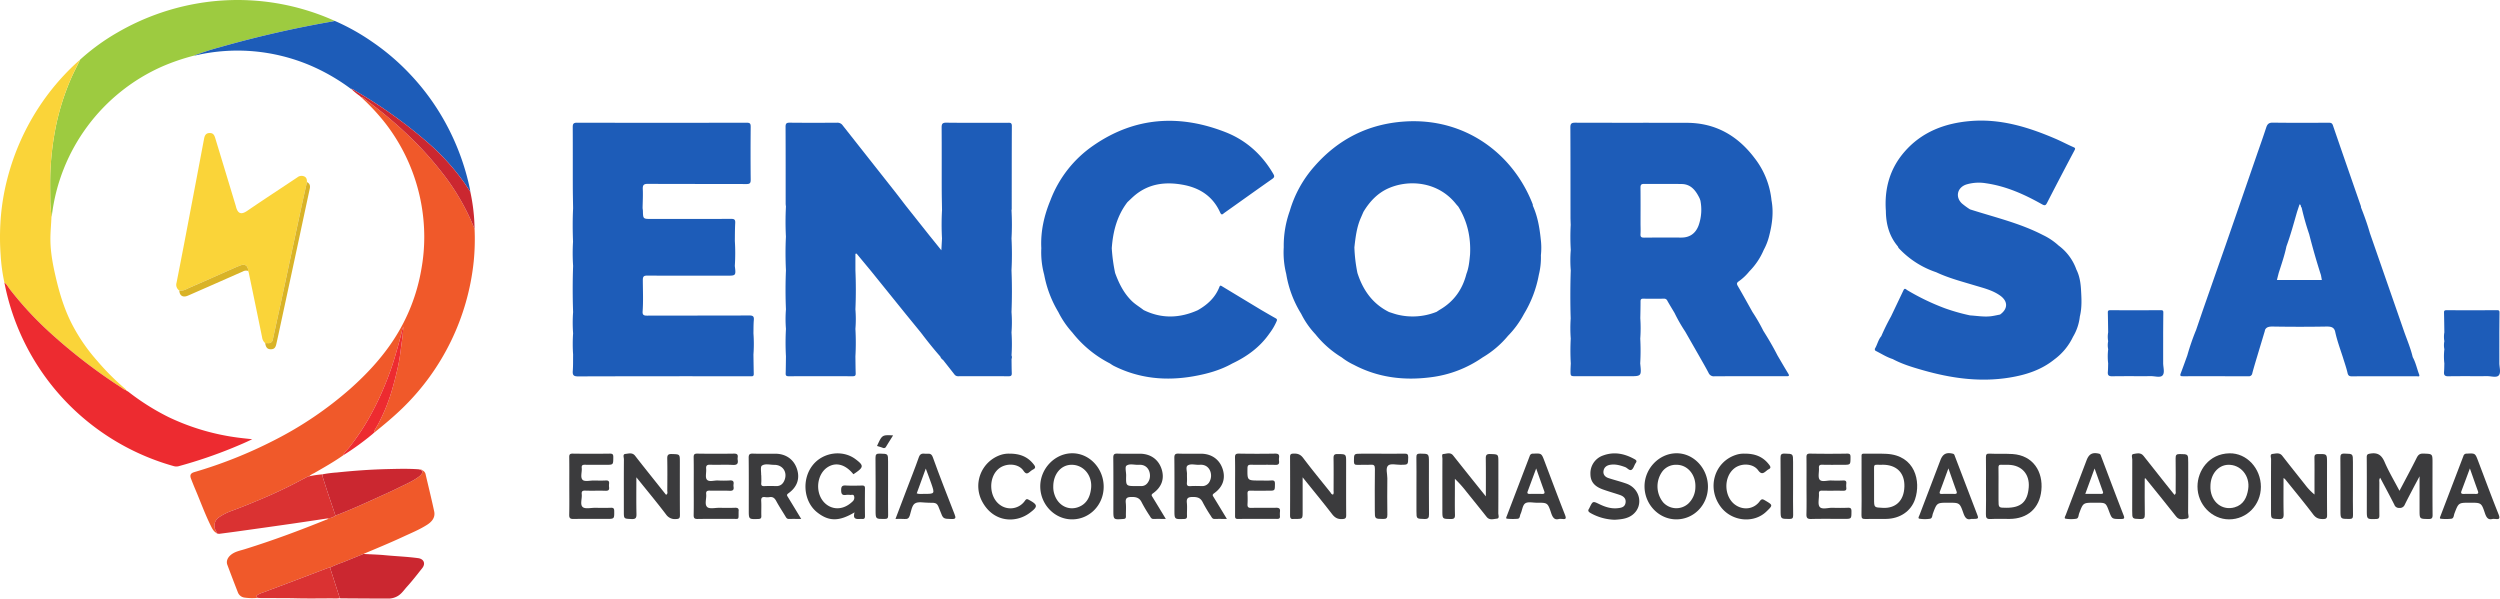 <svg xmlns="http://www.w3.org/2000/svg" viewBox="0 0 1627.29 389.613"><defs><style>.cls-1{fill:#1d5cb8;}.cls-2{fill:#3b3b3d;}.cls-3{fill:#f0592a;}.cls-4{fill:#9dcb40;}.cls-5{fill:#fad439;}.cls-6{fill:#ed2b30;}.cls-7{fill:#da3232;}.cls-8{fill:#cb2730;}.cls-9{fill:#d9b327;}</style></defs><title>Recurso 2</title><g id="Capa_2" data-name="Capa 2"><g id="Capa_1-2" data-name="Capa 1"><path class="cls-1" d="M490.427,216.966c.068-2.871-.008-5.755.249-8.608.216-2.397-.539-3.025-2.968-3.013-22.193.102-44.387.034-66.581.107-1.869.006-2.898-.356-2.854-2.355.505-6.894.182-13.798.149-20.695-.011-2.357.529-3.038,2.975-3.021,17.185.116,34.372.061,51.558.061,6.116,0,6.116,0,5.346-6.328a126.954,126.954,0,0,0,.024-16.271c.04-3.907.034-7.816.242-11.713.119-2.222-.614-2.675-2.73-2.664-17.286.089-34.572.05-51.859.05-5.384,0-5.379-0-5.497-5.253a16.259,16.259,0,0,0-.211-1.697c.067-4.123.323-8.254.135-12.365-.124-2.712.544-3.546,3.418-3.528,21.337.135,42.675.035,64.012.128,2.31.01,2.831-.657,2.81-2.872q-.166-17.145-.005-34.292c.016-2.023-.317-2.77-2.606-2.765q-55.218.124-110.436-.001c-2.444-.006-2.8.894-2.789,2.984.071,12.775.017,25.551.044,38.327.01,4.795.125,9.59.193,14.385-.357,7.224-.318,14.447-.048,21.671a128.07,128.07,0,0,0,.049,15.875q-.53,14.99-.004,29.981A94.382,94.382,0,0,0,373.044,216.967a101.093,101.093,0,0,0,0,13.829c-.054,3.549.054,7.111-.213,10.644-.204,2.698.502,3.57,3.398,3.562q55.545-.16,111.091-.07c.577,0,1.156-.029,1.731.003,1.068.059,1.604-.359,1.581-1.49-.085-4.219-.139-8.439-.204-12.658A95.187,95.187,0,0,0,490.427,216.966Z"/><path class="cls-2" d="M1561.861,319.483c3.88-7.389,7.641-14.328,11.159-21.389,1.017-2.042,2.038-2.939,4.458-2.848,5.878.222,5.884.07,5.884,5.963,0,11.327-.058,22.655.051,33.981.021,2.14-.607,2.668-2.681,2.64-5.804-.077-5.805.018-5.805-5.78V310.038c-1.719,3.229-3.043,5.675-4.33,8.142-1.801,3.454-3.628,6.897-5.335,10.399a3.403,3.403,0,0,1-3.571,2.039,3.114,3.114,0,0,1-3.164-2.089c-2.958-5.828-6.069-11.578-9.225-17.549-.863,1.202-.536,2.214-.54,3.149-.033,7.117-.052,14.234.008,21.351.013,1.575-.282,2.298-2.114,2.35-6.066.172-6.064.255-6.064-5.823,0-11.427.052-22.855-.049-34.282-.018-2.009.662-2.217,2.487-2.504,4.827-.76,7.267,1.159,9.17,5.568C1554.924,307.092,1558.479,313.036,1561.861,319.483Z"/><path class="cls-2" d="M847.906,310.682c0,7.959-0,15.131-0,22.302,0,4.81 0,4.81-4.942,4.795a5.987,5.987,0,0,0-.902.006c-1.907.288-2.35-.607-2.341-2.394q.097-18.961-0-37.923c-.009-1.709.508-2.146,2.199-2.212,2.663-.103,4.538.463,6.31,2.817,5.705,7.582,11.75,14.909,17.684,22.318.462.576.696,1.467,1.81,1.533.597-.878.325-1.895.328-2.833.025-6.922.079-13.846-.027-20.767-.031-2.003.396-2.808,2.616-2.779,5.575.073,5.576-.042,5.576,5.422,0,11.437-.044,22.875.044,34.311.015,1.927-.463,2.467-2.457,2.588-3.008.183-4.901-.844-6.746-3.241C860.988,326.742,854.647,319.066,847.906,310.682Z"/><path class="cls-2" d="M1396.035,311.496c0,7.789-.097,15.58.059,23.365.048,2.368-.592,3.049-2.967,2.977-5.239-.159-5.243-.029-5.243-5.228,0-11.136-.033-22.273.046-33.408.009-1.26-.915-3.418.716-3.678,2.142-.341,4.726-1.205,6.61,1.212,4.851,6.225,9.782,12.388,14.689,18.569,1.796,2.263,3.613,4.509,5.45,6.8,1.265-.783.769-1.892.775-2.784.044-7.023.102-14.047-.022-21.068-.037-2.111.58-2.728,2.695-2.701,5.502.07,5.504-.031,5.504,5.489,0,10.936.046,21.872-.061,32.806-.013,1.272,1.122,3.562-.939,3.761-2.243.216-4.827,1.22-6.874-1.408-6.27-8.05-12.762-15.928-19.165-23.875-.245-.304-.456-.637-.683-.956Q1396.329,311.432,1396.035,311.496Z"/><path class="cls-2" d="M414.221,310.675c0,8.49-.115,16.173.065,23.85.061,2.58-.494,3.463-3.241,3.327-4.966-.245-4.975-.061-4.975-4.906,0-11.337-.032-22.674.047-34.01.008-1.197-.932-3.3.964-3.474,2.077-.19,4.519-1.119,6.345,1.242,4.828,6.242,9.782,12.388,14.69,18.569,1.8,2.266,3.612,4.523,5.441,6.813,1.32-.722.791-1.85.797-2.731.048-6.922.118-13.847-.025-20.766-.048-2.312.507-3.127,2.966-3.049,5.232.167,5.237.024,5.237,5.164,0,11.538-.051,23.076.048,34.612.017,1.997-.558,2.476-2.503,2.535a6.972,6.972,0,0,1-6.554-3.01C427.477,326.883,421.074,319.196,414.221,310.675Z"/><path class="cls-2" d="M1486.386,311.167c0,7.991-.111,15.672.063,23.347.058,2.555-.454,3.48-3.227,3.341-4.977-.251-4.987-.062-4.987-5.197,0-11.237-.032-22.473.046-33.709.008-1.201-.925-3.298.954-3.485,2.077-.206,4.531-1.098,6.343,1.237,4.898,6.314,9.89,12.555,14.862,18.812a36.165,36.165,0,0,0,6.105,6.376v-7.336c0-5.518.061-11.037-.035-16.553-.031-1.78.422-2.428,2.333-2.446,5.854-.053,5.853-.141,5.853,5.741,0,11.337-.05,22.674.047,34.01.017,1.975-.522,2.498-2.49,2.547-2.789.069-4.718-.563-6.559-3-5.906-7.817-12.177-15.359-18.317-23A5.802,5.802,0,0,0,1486.386,311.167Z"/><path class="cls-2" d="M967.167,323.106c0-8.689.075-16.605-.048-24.518-.035-2.225.373-3.138,2.882-3.052,5.311.183,5.316.03,5.316,5.451,0,11.023.034,22.045-.047,33.067-.009,1.223.943,3.384-.928,3.551-2.183.196-4.772,1.262-6.69-1.176-4.314-5.482-8.72-10.892-13.092-16.328a75.228,75.228,0,0,0-7.552-8.433v6.377c0,5.712-.098,11.426.05,17.134.057,2.179-.7,2.671-2.742,2.647-5.458-.064-5.459.027-5.459-5.516,0-11.223-.021-22.446.033-33.669.005-1.086-.643-3.057.605-3.125,2.08-.114,4.545-1.356,6.373.948q7.907,9.971,15.87,19.898C963.395,318.436,965.067,320.498,967.167,323.106Z"/><path class="cls-2" d="M1292.714,316.279c0-6.21.064-12.421-.04-18.63-.03-1.81.417-2.47,2.326-2.368,4.995.268,9.996-.068,15.006.258,13.422.875,19.985,11.523,18.745,23.675-1.188,11.653-9.005,18.497-20.69,18.561-4.109.022-8.228-.167-12.324.065-2.636.149-3.141-.836-3.078-3.233C1292.822,328.502,1292.714,322.39,1292.714,316.279Zm8.151.119v9.009c0,5.11,0,5.11,5.19,5.11,9.476-0,13.72-3.886,14.48-13.258.696-8.582-4.493-14.439-13.053-14.706-1.601-.05-3.211.082-4.805-.033-1.471-.107-1.87.448-1.84,1.867C1300.921,308.39,1300.866,312.395,1300.865,316.399Z"/><path class="cls-2" d="M1211.717,316.405q0-9.472.003-18.945c.001-1.055-.326-2.209,1.512-2.169,4.911.108,9.837-.139,14.738.123,18.701,1.003,22.48,17.939,18.568,29.552-2.636,7.825-9.85,12.654-18.795,12.8-4.512.074-9.029-.069-13.539.052-1.905.051-2.588-.411-2.54-2.47C1211.811,329.036,1211.717,322.719,1211.717,316.405Zm8.151-.175V324.65c0,5.869.012,5.638,5.739,5.924,7.922.396,13.742-4.212,14.001-13.896.221-8.247-4.325-13.391-12.284-14.099-1.891-.168-3.815.061-5.713-.06-1.588-.101-1.778.688-1.761,1.982C1219.904,308.41,1219.87,312.32,1219.869,316.229Z"/><path class="cls-2" d="M758.845,337.776c-3.023,0-5.494-.053-7.962.021-1.406.042-1.85-.928-2.421-1.877a96.594,96.594,0,0,1-5.217-8.734c-1.407-3.022-3.402-3.723-6.566-3.696-3.033.026-4.228.658-3.885,3.873.307,2.873.011,5.806.087,8.71.034,1.313-.455,1.649-1.725,1.741-6.452.468-6.449.508-6.449-5.792,0-11.322.068-22.646-.057-33.967-.025-2.286.603-2.874,2.842-2.79,4.805.181,9.623.043,14.435.059,6.906.023,12.086,3.664,14.146,9.916,2.049,6.218.183,11.799-5.57,15.866-1.388.981-.849,1.558-.264,2.511C753.039,328.176,755.801,332.759,758.845,337.776ZM733.03,309.428c-.171,6.961-.171,6.961,6.69,6.961.899,0,1.799-.041,2.695.008,2.795.151,4.459-1.342,5.525-3.728,1.707-3.823-.073-10.578-6.645-10.121-2.752.191-5.963-.993-8.084.588C732.167,303.913,733.03,307.249,733.03,309.428Z"/><path class="cls-2" d="M798.599,337.776c-3.032,0-5.504-.051-7.974.02-1.407.041-1.845-.94-2.415-1.886a94.078,94.078,0,0,1-5.216-8.734c-1.406-3.04-3.423-3.696-6.573-3.685-3.058.011-4.217.694-3.871,3.884.3,2.773-.023,5.608.095,8.409.068,1.604-.509,1.989-2.049,2.036-6.137.189-6.135.246-6.135-5.81,0-11.322.071-22.646-.058-33.967-.026-2.309.64-2.857,2.855-2.776,4.806.175,9.623.041,14.435.057,6.899.023,12.083,3.674,14.139,9.927,2.041,6.21.174,11.784-5.586,15.861-1.402.993-.824,1.573-.246,2.514C792.797,328.185,795.56,332.766,798.599,337.776ZM772.613,308.931c0,1.971.12,3.579-.032,5.161-.174,1.813.367,2.479,2.279,2.341,2.483-.179,4.991-.097,7.485-.029a5.304,5.304,0,0,0,5.181-3.348c2.072-4.175.024-11.068-6.654-10.521-2.66.218-5.802-.94-7.846.491C771.608,304.02,772.826,307.143,772.613,308.931Z"/><path class="cls-2" d="M521.522,337.776c-3.035,0-5.508-.051-7.978.02-1.408.04-1.843-.946-2.412-1.891-1.957-3.251-4.064-6.42-5.855-9.759-1.028-1.915-2.212-2.916-4.435-2.554a8.942,8.942,0,0,1-2.7.002c-2.083-.307-2.789.423-2.655,2.58.198,3.194-.03,6.412.085,9.615.058,1.61-.521,1.983-2.055,2.03-6.132.186-6.13.243-6.13-5.815,0-11.322.071-22.646-.059-33.967-.027-2.319.656-2.85,2.861-2.77,4.806.173,9.623.04,14.435.057,6.896.024,12.083,3.678,14.136,9.932,2.038,6.207.17,11.776-5.593,15.859-1.409.998-.813,1.579-.239,2.516C515.722,328.19,518.485,332.769,521.522,337.776Zm-26.082-28.401.097.004c0,1.696.111,3.402-.031,5.087-.14,1.657.544,2.019,2.051,1.953,2.491-.11,4.993-.096,7.487-.012,2.932.099,4.661-1.414,5.648-3.977,1.972-5.119-1.208-9.88-6.668-9.855-2.758.013-5.957-.99-8.107.527C494.825,303.873,495.541,307.202,495.44,309.375Z"/><path class="cls-2" d="M556.258,333.489c-10.178,6.099-16.887,5.959-24.416-.048-8.757-6.988-10.122-21.342-2.905-30.564,6.649-8.497,19.48-10.33,27.935-3.991,5.653,4.238,5.507,5.28-1.373,9.808-5.271-6.537-11.599-8.156-17.11-4.378-5.214,3.574-7.287,11.559-4.789,18.106,3.175,8.323,13.173,12.003,21.484,3.874a3.251,3.251,0,0,0,.855-3.319c-.367-1.409-1.654-.721-2.55-.825a10.174,10.174,0,0,0-2.703-.001c-2.568.399-3.161-.7-3.16-3.152.001-2.404.701-3.11,3.061-2.978,3.501.195,7.022.102,10.532.026,1.405-.03,1.928.375,1.909,1.861q-.112,9.024.001,18.049c.019,1.503-.54,1.992-1.923,1.825a4.265,4.265,0,0,0-.602-.002C557.868,337.84,554.797,338.44,556.258,333.489Z"/><path class="cls-2" d="M1471.647,316.88c-.011,11.796-9.164,21.18-20.663,21.183-11.266.004-20.615-9.656-20.604-21.396.01-10.215,7.359-21.297,20.777-21.594C1462.413,294.824,1471.658,304.891,1471.647,316.88Zm-32.841-.296c0,.501-.029,1.003.004,1.501.591,8.833,7.761,14.46,15.77,12.13,5.732-1.668,7.936-6.327,8.787-11.748,1.365-8.695-4.9-16.231-13.13-15.921C1443.707,302.792,1438.79,308.828,1438.805,316.584Z"/><path class="cls-2" d="M1111.73,316.821c-.002,11.819-9.132,21.24-20.588,21.242-11.271.003-20.605-9.62-20.691-21.33-.086-11.659,9.419-21.597,20.745-21.691C1102.391,294.949,1111.732,304.856,1111.73,316.821Zm-20.336-14.275a11.1,11.1,0,0,0-9.205,4.148,16.488,16.488,0,0,0,.353,20.256,11.57,11.57,0,0,0,16.372.873,14.924,14.924,0,0,0,4.644-10.696C1103.936,309.058,1098.483,302.576,1091.395,302.546Z"/><path class="cls-2" d="M718.403,316.843c-.002,11.806-9.148,21.223-20.61,21.22-11.263-.003-20.598-9.646-20.669-21.352-.071-11.651,9.476-21.612,20.767-21.669C709.111,294.986,718.405,304.863,718.403,316.843Zm-32.81-.237a14.973,14.973,0,0,0,.902,5.629c2.337,6.692,8.784,10.2,15.214,7.915,5.647-2.007,7.905-6.741,8.498-12.341.898-8.485-5.08-15.452-12.957-15.262C690.585,302.707,685.623,308.583,685.592,316.605Z"/><path class="cls-2" d="M1051.071,338.318a33.972,33.972,0,0,1-15.756-4.364c-1.462-.87-1.929-1.56-.907-2.965a3.601,3.601,0,0,0,.253-.542c2.167-4.402,2.134-4.334,6.476-2.239,3.638,1.754,7.455,3.001,11.578,2.607,2.304-.221,4.802-.513,5.35-3.379.56-2.927-1.284-4.451-3.777-5.292-3.692-1.245-7.457-2.285-11.115-3.62-5.527-2.016-7.925-5.174-7.942-10.051a12.235,12.235,0,0,1,8.25-11.994c7.309-2.688,14.121-1.183,20.676,2.515,1.131.638,1.344,1.309.594,2.331a5.602,5.602,0,0,0-.313.507c-.801,1.379-1.287,3.338-2.485,3.988-1.378.748-2.655-1.247-4.12-1.778-3.125-1.132-6.231-2.054-9.631-1.515-2.48.393-4.138,1.694-4.471,4.133-.312,2.293,1.13,3.823,3.186,4.51,3.884,1.297,7.886,2.253,11.739,3.629,8.98,3.206,11.299,14.284,4.25,20.085C1059.566,337.631,1055.448,338.043,1051.071,338.318Z"/><path class="cls-2" d="M803.933,316.303c-0-6.119.088-12.24-.05-18.356-.046-2.044.401-2.724,2.587-2.684q11.739.216,23.485.005c2.138-.036,2.909.6,2.597,2.677a7.641,7.641,0,0,0-.002,2.102c.247,1.888-.358,2.611-2.421,2.55-5.215-.154-10.438.01-15.656-.086-1.709-.031-2.447.226-2.475,2.234-.113,8.033-.196,8.032,7.781,8.032,2.61,0,5.229.142,7.826-.046,1.967-.142,2.299.613,2.274,2.378-.06,4.291.03,4.292-4.223,4.292-3.914 0-7.83.058-11.743-.029-1.46-.033-1.939.454-1.881,1.888.093,2.303.127,4.619-.008,6.918-.107,1.821.47,2.448,2.355,2.408,5.417-.115,10.841.04,16.258-.082,1.978-.044,2.757.567,2.521,2.544a16.945,16.945,0,0,0-.014,3.006c.081,1.338-.567,1.712-1.806,1.708-8.531-.029-17.063-.066-25.594.026-1.846.02-1.829-.925-1.823-2.227C803.948,329.143,803.933,322.723,803.933,316.303Z"/><path class="cls-2" d="M451.564,316.449c0-6.219.07-12.44-.042-18.657-.034-1.895.387-2.557,2.433-2.524q11.891.191,23.786.003c2.022-.03,2.72.604,2.436,2.527a4.94,4.94,0,0,0,.001,1.501c.421,2.546-.417,3.469-3.178,3.321-4.904-.263-9.836.044-14.749-.127-2.192-.076-2.773.67-2.597,2.712.206,2.382-.737,5.538.469,6.983,1.414,1.694,4.683.459,7.142.565a66.296,66.296,0,0,0,7.824-.022c2.087-.158,2.656.667,2.387,2.535a5.059,5.059,0,0,0,.001,1.501c.327,2.03-.34,2.786-2.542,2.69-4.308-.188-8.633.041-12.944-.1-1.881-.062-2.525.514-2.324,2.36.31,2.853-1.24,6.582.679,8.334,1.506,1.376,5.146.455,7.839.486,3.412.04,6.829.105,10.236-.028,1.864-.073,2.623.553,2.348,2.392a2.265,2.265,0,0,0-.002.301c-.068,5.423.545,4.498-4.364,4.535-7.427.056-14.856-.072-22.281.068-2.176.041-2.649-.659-2.607-2.699C451.646,328.889,451.564,322.668,451.564,316.449Z"/><path class="cls-2" d="M1175.888,316.236c0-6.118.048-12.236-.03-18.353-.022-1.764.178-2.663,2.369-2.622q12.038.221,24.082.004c2.029-.033,2.229.748,2.219,2.432-.03,4.848.039,4.848-4.864,4.848-4.516,0-9.033.08-13.546-.04-1.742-.046-2.249.522-2.135,2.195.175,2.58-.804,5.965.493,7.543,1.37,1.667,4.882.424,7.454.514,2.606.091,5.221.103,7.825-.01,1.563-.068,2.209.423,2.032,2.015a11.958,11.958,0,0,0,.001,2.704c.197,1.664-.591,1.99-2.081,1.964-4.514-.079-9.033.043-13.546-.065-1.678-.04-2.289.414-2.182,2.15.179,2.892-.944,6.697.503,8.451,1.526,1.85,5.47.47,8.355.557,3.308.1,6.626.121,9.932-.015,1.815-.075,2.391.422,2.378,2.316-.035,4.927.069,4.928-4.842,4.928-7.125,0-14.253-.122-21.373.064-2.604.068-3.165-.803-3.098-3.227C1176,328.475,1175.888,322.354,1175.888,316.236Z"/><path class="cls-2" d="M370.56,316.33c0-6.218.057-12.437-.037-18.653-.026-1.753.327-2.435,2.281-2.406q12.039.176,24.082.002c1.873-.026,2.347.481,2.326,2.331-.055,4.941.044,4.942-4.783,4.942-4.516,0-9.033.062-13.546-.033-1.607-.034-2.419.278-2.223,2.095.287,2.654-1.105,6.111.603,7.757,1.32,1.272,4.751.38,7.243.407,2.609.029,5.224.112,7.825-.03,1.772-.097,2.33.576,2.124,2.228a8.249,8.249,0,0,0,.001,2.102c.242,1.799-.373,2.441-2.287,2.377-4.41-.147-8.833.063-13.243-.097-1.939-.07-2.451.573-2.265,2.37.296,2.854-1.239,6.679.617,8.318,1.607,1.419,5.34.466,8.135.498,3.411.038,6.827.103,10.234-.029,1.761-.068,2.147.569,2.159,2.221.035,5.023.107,5.022-5.037,5.022-7.125,0-14.251-.083-21.374.049-2.202.041-2.951-.508-2.891-2.818C370.666,328.769,370.56,322.548,370.56,316.33Z"/><path class="cls-2" d="M1283.05,337.78c-2.816.881-4.053-.927-5.041-3.758-2.385-6.834-2.498-6.794-9.841-6.794-7.427,0-7.398.011-10.012,7.029-.457,1.228-.3,3.174-1.924,3.404a21.4,21.4,0,0,1-6.885-.047c-1.124-.214-.194-1.606.132-2.464q6.776-17.767,13.531-35.542c1.572-4.138,3.836-5.315,8.083-4.308,1.036.246,1.116.986,1.389,1.701q7.171,18.743,14.337,37.488C1288.071,337.77,1288.046,337.78,1283.05,337.78Zm-14.8-32.92c-1.992,5.443-3.656,10.135-5.438,14.781-.574,1.495-.255,1.922,1.313,1.871,2.701-.087,5.408-.048,8.112-.017,1.358.016,1.786-.374,1.265-1.789C1271.791,315.054,1270.187,310.362,1268.25,304.859Z"/><path class="cls-2" d="M1363.342,327.227c-7.431,0-7.402.011-10.014,7.026-.457,1.229-.302,3.175-1.922,3.406a21.361,21.361,0,0,1-6.885-.044c-1.127-.213-.2-1.605.127-2.462q6.775-17.767,13.532-35.542c1.575-4.146,3.821-5.316,8.081-4.312,1.036.244,1.12.981,1.392,1.698,4.851,12.788,9.636,25.601,14.61,38.34.886,2.27.288,2.471-1.744,2.477-5.788.017-5.788.083-7.679-4.94-2.127-5.648-2.127-5.648-8.292-5.648Zm-5.999-5.745c3.679,0,6.968-.007,10.258.004.978.003,1.613-.294,1.22-1.403-1.716-4.843-3.459-9.676-5.422-15.153C1361.25,310.803,1359.359,315.971,1357.343,321.482Z"/><path class="cls-2" d="M1622.411,337.78c-2.802.832-3.984-.886-4.956-3.795-2.275-6.812-2.437-6.758-9.814-6.758-7.387,0-7.339.018-10.009,7.008-.462,1.21-.381,3.17-1.956,3.401a30.126,30.126,0,0,1-6.894.017c-1.017-.088-.49-1.085-.26-1.686q7.475-19.568,14.951-39.136a2.064,2.064,0,0,1,2.154-1.551c5.503-.291,5.487-.336,7.424,4.767,4.388,11.56,8.679,23.158,13.265,34.639,1.156,2.893.527,3.479-2.215,3.1A16.037,16.037,0,0,0,1622.411,337.78ZM1607.687,304.91c-2.017,5.423-3.732,10.07-5.479,14.705-.576,1.529.041,1.927,1.497,1.89,2.594-.066,5.192-.063,7.787-.005,1.494.033,1.95-.411,1.4-1.913C1611.188,314.929,1609.569,310.239,1607.687,304.91Z"/><path class="cls-2" d="M582.888,337.78c2.547-6.712,4.908-12.946,7.279-19.177,2.663-7.001,5.46-13.955,7.934-21.022.819-2.338,2.252-2.472,4.121-2.248,1.851.222,3.834-.886,4.956,2.242,4.48,12.497,9.366,24.85,14.182,37.225.836,2.148.955,3.135-1.937,3.044-5.495-.172-5.5-.016-7.467-5.281-1.993-5.335-1.993-5.354-7.6-5.328-3.003.014-6.656-.914-8.816.463-1.964,1.252-2.466,4.997-3.305,7.737-.577,1.883-1.491,2.561-3.419,2.38C587.029,337.648,585.215,337.78,582.888,337.78Zm13.819-16.621c1.665.59,3.174.307,4.65.314,7.133.035,7.159.007,4.856-6.667-1.07-3.102-2.262-6.162-3.609-9.811C600.468,310.848,598.596,315.979,596.707,321.159Z"/><path class="cls-2" d="M1014.855,337.78c-2.922.921-4.18-.832-5.191-3.877-2.236-6.733-2.41-6.69-9.27-6.668-2.596.008-5.83-.816-7.608.417-1.762,1.222-1.94,4.614-3.048,6.941-.513,1.077-.258,2.934-1.902,3.083a35.823,35.823,0,0,1-6.897-.054c-.945-.098-.368-1.134-.139-1.732q7.475-19.568,14.945-39.138a2.043,2.043,0,0,1,2.21-1.462c5.432-.245,5.42-.281,7.363,4.843,4.418,11.655,8.77,23.336,13.336,34.933.914,2.32.752,3.074-1.798,2.725A18.397,18.397,0,0,0,1014.855,337.78ZM999.926,304.918c-1.995,5.382-3.787,10.199-5.564,15.022-.463,1.257.185,1.568,1.317,1.554,2.695-.032,5.392-.058,8.086.007,1.568.038,1.879-.512,1.355-1.947C1003.421,314.897,1001.798,310.213,999.926,304.918Z"/><path class="cls-2" d="M656.975,295.284c7.138-.045,12.228,2.171,16.03,7.196.98,1.295,1.185,2.227-.449,3.069a10.49,10.49,0,0,0-1.979,1.347c-1.697,1.448-2.688,2.024-4.427-.539-3.332-4.912-11.728-5.145-16.403-.987-6.361,5.658-5.96,17.723.763,22.965a11.482,11.482,0,0,0,16.659-2.411c.879-1.225,1.337-1.229,2.546-.569,5.924,3.233,6.082,4.399.402,8.602-8.936,6.612-23.129,6.172-30.523-7.001A21.347,21.347,0,0,1,651.378,296.111,16.518,16.518,0,0,1,656.975,295.284Z"/><path class="cls-2" d="M1135.586,295.286c7.138-.055,12.289,2.221,16.104,7.386.914,1.238,1.051,2.046-.459,2.782a7.865,7.865,0,0,0-1.457,1.034c-1.926,1.572-3.249,2.549-5.396-.404-3.292-4.529-10.979-4.785-15.479-1.222-7.194,5.695-6.794,18.615.738,23.833,5.2,3.602,11.976,2.758,15.755-2.355,1.295-1.753,1.963-1.515,3.487-.613,5.214,3.086,5.25,3.036.897,7.247-8.195,7.926-22.467,6.495-29.656-2.973-9.192-12.106-4.443-29.019,9.487-33.793A16.262,16.262,0,0,1,1135.586,295.286Z"/><path class="cls-1" d="M1002.994,166.132a44.879,44.879,0,0,0-.105-10.538c-.77-7.46-2.032-14.814-5.151-21.723h0a2.895,2.895,0,0,0-.055-.855c-12.527-32.521-43.671-56.573-83.484-53.914-23.481,1.568-43.044,11.411-58.545,29.091a75.672,75.672,0,0,0-16.122,29.131,67.222,67.222,0,0,0-3.926,23.648l45.986.001c.738-6.525,1.5-13.045,4.183-19.147.573-1.303,1.134-2.61,1.701-3.915,4.034-6.71,9.226-12.279,16.496-15.433,13.4-5.814,32.242-4.195,43.73,10.267.471.593,1.002,1.14,1.506,1.708h0c5.94,9.544,8.249,19.983,7.682,31.13.55.146,1.093.299,1.646.414-.553-.116-1.096-.268-1.646-.414-.414,4.303-.774,8.615-2.375,12.696-2.541,10.007-8.035,17.844-16.998,23.141-.815.481-1.593,1.025-2.388,1.54a41.658,41.658,0,0,1-25.484,1.845c-1.844-.451-3.634-1.117-5.45-1.684-10.768-5.338-17.056-14.301-20.626-25.463a4.053,4.053,0,0,1-.942.405,4.051,4.051,0,0,0,.942-.405,100.327,100.327,0,0,1-1.977-16.687q-22.993-0-45.986-.001a57.271,57.271,0,0,0,1.614,17.317,70.71,70.71,0,0,0,9.749,25.985,54.621,54.621,0,0,0,9.24,13.272,65.269,65.269,0,0,0,17.144,15.095,41.169,41.169,0,0,0,7.803,4.791c15.816,8.371,32.71,10.409,50.224,8.125a74.94,74.94,0,0,0,33.679-12.912,62.636,62.636,0,0,0,16.481-14.006,61.371,61.371,0,0,0,10.448-14.298,74.957,74.957,0,0,0,9.67-25.482,46.365,46.365,0,0,0,1.334-12.724Z"/><path class="cls-1" d="M1574.628,243.677c-1.414-3.723-2.182-7.686-4.145-11.205-1.305-5.537-3.497-10.776-5.413-16.107q-2.421-6.973-4.842-13.946-4.199-12.065-8.398-24.13-4.611-13.267-9.221-26.535c-1.626-5.68-3.611-11.236-5.785-16.726a3.784,3.784,0,0,0-.092-.855c-6.075-17.516-12.193-35.017-18.19-52.559-.618-1.809-1.721-1.716-3.081-1.715-12.009.009-24.02.103-36.027-.071-2.653-.039-3.611.993-4.349,3.264-2.067,6.364-4.334,12.663-6.519,18.989q-6.084,17.614-12.164,35.229-3.899,11.255-7.798,22.511c-1.996,5.691-4.075,11.621-6.073,17.318h-0q-.039.112-.078.224l-.008.024h0q-4.37,12.506-8.739,25.012-2.167,6.348-4.333,12.695h-.03a153.108,153.108,0,0,0-5.597,16.275c-1.434,3.931-2.825,7.878-4.322,11.785-.634,1.656.215,1.745,1.466,1.744q21.296-.021,42.593.017a2.251,2.251,0,0,0,2.584-1.993c.961-3.688,3.183-10.987,3.183-10.987,1.553-5.194,3.511-11.662,5.064-16.856l-.098 0c.842-2.355,2.912-2.567,5.606-2.52q17.165.296,34.338-.002c3.14-.056,5.34.372,5.936,3.812,1.247,5.538,3.188,10.865,4.943,16.249,1.028,3.377,2.229,6.715,3.015,10.148.425,1.858,1.271,2.211,2.952,2.197,7.96-.067,15.921-.03,23.882-.03,6.042,0,12.085.023,18.127-.033C1573.692,244.893,1575.341,245.554,1574.628,243.677Zm-92.541-61.433c.4-1.582.776-3.071,1.151-4.554h0c1.77-5.558,3.872-11.559,5.03-17.295,2.71-7.376,4.762-14.954,6.926-22.497.532-1.609,1.065-3.218,1.609-4.864,1.238.225.546,1.603,1.352,1.991a171.469,171.469,0,0,0,4.928,17.421,4.438,4.438,0,0,1,.461-.232,4.425,4.425,0,0,0-.461.232c2.3,8.955,4.827,17.845,7.673,26.644v0c.185,1.023.37,2.046.57,3.154Z"/><path class="cls-2" d="M899.035,295.32c5.016,0,10.034.076,15.047-.04,1.863-.043,2.594.329,2.549,2.41-.104,4.854.02,4.838-4.873,4.863-2.803.015-6.568-.979-8.155.436-1.845,1.645-.535,5.482-.565,8.361-.081,7.92-.099,15.842.019,23.761.032,2.123-.609,2.715-2.708,2.691-5.462-.063-5.463.037-5.463-5.503,0-9.023-.095-18.049.065-27.069.041-2.346-.672-2.879-2.846-2.73-2.796.191-5.62-.061-8.422.085-1.811.095-2.399-.402-2.391-2.3.021-4.963-.082-4.964,4.801-4.964Q892.564,295.32,899.035,295.32Z"/><path class="cls-1" d="M1354.573,188.666c-.265-4.541-.936-9.062-3.031-13.219a33.182,33.182,0,0,0-11.568-15.613,41.43,41.43,0,0,0-10.176-6.838c-15.052-7.792-31.524-11.583-47.515-16.726a49.981,49.981,0,0,1-5.238-3.833c-4.521-4.264-2.974-10.504,2.961-12.379a28.381,28.381,0,0,1,12.799-.751c13.099,1.9,24.935,7.237,36.33,13.643,1.86,1.046,2.435.829,3.355-.961q8.799-17.126,17.835-34.13c.748-1.409.358-1.622-.871-2.16-3.856-1.69-7.579-3.688-11.446-5.351-17.666-7.592-35.795-13.196-55.362-11.564-16.798,1.401-31.781,7.072-43.083,20.142-9.503,10.99-13.056,24.019-12.014,38.395.066,8.576,2.193,16.455,7.844,23.14a3.903,3.903,0,0,0,.483,1.008,58.953,58.953,0,0,0,24.441,15.738c8.064,3.806,16.668,6.031,25.159,8.591,5.678,1.712,11.537,3.102,16.449,6.602,5.228,3.725,5.107,8.671-.043,12.342-1.673.328-3.338.704-5.021.975-4.868.784-9.694-.121-14.535-.421a126.696,126.696,0,0,1-16.53-4.697,150.315,150.315,0,0,1-24.295-11.702c-.766-.457-1.646-1.748-2.474-.007q-4.066,8.544-8.137,17.085h0a141.444,141.444,0,0,0-6.336,12.857c-1.952,2.274-2.5,5.262-3.957,7.791a1.213,1.213,0,0,0,.578,1.89c3.571,1.8,6.951,3.995,10.807,5.203,6.189,3.318,12.885,5.318,19.576,7.231,18.505,5.289,37.276,7.953,56.507,4.821,10.608-1.728,20.646-4.929,29.17-11.827a39.13,39.13,0,0,0,12.101-14.671,32.57,32.57,0,0,0,4.467-13.288C1355.234,200.263,1354.91,194.446,1354.573,188.666Z"/><path class="cls-1" d="M1164.003,243.183c-2.397-3.898-4.675-7.869-7.001-11.811-2.797-5.488-5.895-10.804-9.198-16.003a114.943,114.943,0,0,0-7.082-12.267c-3.174-5.655-6.291-11.344-9.563-16.942-.812-1.389-.728-2.095.583-3.018a33.744,33.744,0,0,0,6.881-6.453,44.677,44.677,0,0,0,9.413-14.011,38.305,38.305,0,0,0,3.528-9.074c1.97-7.634,3.014-15.353,1.535-23.226a53.427,53.427,0,0,0-11.086-27.569c-10.983-14.526-25.401-22.802-43.943-22.862-24.244-.078-48.487.026-72.73-.085-2.612-.012-3.175.751-3.162,3.219.102,19.421.062,38.843.081,58.265.001,1.055.077,3.398.141,5.003a144.709,144.709,0,0,0,.041,16.322,81.717,81.717,0,0,0-.006,13.319c-.337,9.751-.36,21.399-.051,31.315a94.407,94.407,0,0,0,.04,13.119,145.721,145.721,0,0,0,.028,16.129c-.06,1.527-.165,3.054-.173,4.581-.02,3.751-.002,3.753,3.617,3.754q17.278.002,34.555.001c8.056,0,8.056,0,7.188-8.335a144.228,144.228,0,0,0,.028-16.13,94.594,94.594,0,0,0,.032-13.276c.071-3.399.165-7.938.152-10.915-.006-1.353.39-1.843,1.793-1.82q6.76.112,13.523-.003a2.207,2.207,0,0,1,2.168,1.432c1.508,2.642,3.095,5.24,4.651,7.855a103.628,103.628,0,0,0,6.93,12.111l9.242,16.161c2.006,3.574,4.096,7.104,5.98,10.741a3.679,3.679,0,0,0,3.819,2.223c12.754-.084,25.509-.044,38.263-.044,2.877-0,5.754-.005,8.631.001C1164.098,244.893,1165.03,244.854,1164.003,243.183Zm-58.32-96.545c-1.93,5.238-5.702,8-11.252,8-8.068.001-16.136-.055-24.202.042-1.866.022-2.537-.464-2.402-2.384.156-2.214.035-4.448.02-6.675.013-7.432.058-16.348-.025-23.503-.022-1.896.58-2.43,2.439-2.41,8.144.088,16.291-.08,24.433.077,5.979.115,9.076,4.225,11.476,9.046.252.505.412,1.056.615,1.585A30.577,30.577,0,0,1,1105.682,146.637Z"/><path class="cls-1" d="M830.104,207.028c-3.004-1.663-5.958-3.416-8.932-5.134q-12.899-7.78-25.788-15.577c-.823-.5-1.241-.62-1.653.448-2.683,6.955-7.843,11.627-14.176,15.194-11.754,5.218-23.485,5.623-35.188-.161-2.525-1.999-5.34-3.597-7.673-5.875-5.246-5.122-8.364-11.469-10.835-18.218a108.959,108.959,0,0,1-2.192-16.156c.782-10.88,3.401-21.143,10.221-29.997,1.761-1.617,3.434-3.343,5.296-4.833,9.151-7.322,19.673-8.46,30.763-6.452,11.035,1.998,19.578,7.568,24.275,18.064.993,2.219,1.826.874,2.675.273,10.4-7.361,20.748-14.796,31.183-22.106,1.522-1.066,1.627-1.755.708-3.334-7.306-12.555-17.71-21.893-31.061-27.123-29.928-11.724-58.929-9.998-85.891,8.587a75.759,75.759,0,0,0-28.124,35.814c-4.117,9.963-6.449,20.257-5.904,31.085a55.982,55.982,0,0,0,1.867,17.29,73.221,73.221,0,0,0,9.204,24.284,59.163,59.163,0,0,0,9.1,13.309,73.593,73.593,0,0,0,24.404,20.108c.886.559,1.732,1.196,2.664,1.664,16.571,8.313,34.036,9.911,52.073,6.699,8.692-1.548,17.165-3.889,24.943-8.259,9.667-4.576,18.093-10.687,24.26-19.593a37.968,37.968,0,0,0,4.615-7.866C831.541,207.926,831.067,207.561,830.104,207.028Z"/><path class="cls-2" d="M1167.146,316.705c0,6.212-.089,12.426.05,18.636.046,2.042-.637,2.469-2.537,2.456-5.636-.037-5.636.044-5.636-5.719,0-11.322.058-22.645-.05-33.966-.021-2.17.415-2.926,2.76-2.857,5.41.16,5.414.02,5.414,5.518Z"/><path class="cls-2" d="M1531.561,316.385c0,6.312-.083,12.627.048,18.936.041,2.006-.581,2.492-2.516,2.478-5.654-.043-5.655.044-5.655-5.703,0-11.322.054-22.645-.048-33.966-.019-2.133.359-2.949,2.738-2.877,5.428.164,5.432.019,5.432,5.502Z"/><path class="cls-2" d="M921.992,316.44c0-6.212.066-12.426-.04-18.636-.032-1.867.343-2.569,2.414-2.542,5.749.076,5.75-.034,5.75,5.82,0,11.222-.058,22.445.049,33.666.022,2.278-.475,3.14-2.945,3.066-5.223-.155-5.227-.013-5.227-5.142Q921.992,324.556,921.992,316.44Z"/><path class="cls-2" d="M578.057,316.486c0,6.312-.066,12.626.042,18.937.031,1.811-.422,2.376-2.309,2.381-5.856.014-5.856.104-5.856-5.807 0-11.322.076-22.646-.062-33.966-.028-2.334.671-2.817,2.853-2.764,5.33.13,5.333.019,5.333,5.288Q578.058,308.52,578.057,316.486Z"/><path class="cls-1" d="M1408.038,236.558h0q-.003-4.62-.005-9.24h-0q.002-2.597.004-5.194l-.002-5.765c.032-4.221.049-8.442.107-12.663.015-1.058-.015-1.791-1.462-1.785q-16.566.075-33.132.011c-1.096-.003-1.553.341-1.526,1.479.104,4.31.149,8.622.216,12.933a16.741,16.741,0,0,0-.004,5.764,13.396,13.396,0,0,0,.009,5.237,40.392,40.392,0,0,0-.011,9.231c-.059,1.815-.036,3.636-.198,5.442-.195,2.177.516,2.959,2.856,2.918,8.44-.148,16.885-.018,25.327-.082,2.552-.019,5.992,1.141,7.427-.496C1409.171,242.603,1408.098,239.225,1408.038,236.558Z"/><path class="cls-1" d="M1626.868,236.558h0q-.003-4.62-.005-9.24h-0q.002-2.597.004-5.194l-.002-5.765c.032-4.221.049-8.442.107-12.663.015-1.058-.015-1.791-1.462-1.785q-16.566.075-33.132.011c-1.096-.003-1.553.341-1.526,1.479.104,4.31.149,8.622.216,12.933a16.741,16.741,0,0,0-.004,5.764,13.395,13.395,0,0,0,.009,5.237,40.392,40.392,0,0,0-.011,9.231c-.059,1.815-.036,3.636-.198,5.442-.195,2.177.516,2.959,2.856,2.918,8.44-.148,16.885-.018,25.327-.082,2.552-.019,5.992,1.141,7.427-.496C1628.002,242.603,1626.928,239.225,1626.868,236.558Z"/><path class="cls-1" d="M658.399,175.96a201.083,201.083,0,0,0,.013-20.752,167.134,167.134,0,0,0-.013-18.49,2.194,2.194,0,0,0,.15-.554c.018-18.063-.005-36.126.08-54.189.011-2.338-1.344-2.052-2.797-2.051-13.267.008-26.536.095-39.801-.07-2.717-.034-3.123.905-3.106,3.275.097,13.259.031,26.519.058,39.778.009,4.604.126,9.208.194,13.812a167.051,167.051,0,0,0-.013,18.486c-.131,2.394-.262,4.788-.421,7.702l-7.719-9.569q-7.723-9.729-15.446-19.459c-2.422-3.144-4.813-6.313-7.27-9.428q-16.881-21.405-33.767-42.806a4.101,4.101,0,0,0-3.621-1.774c-10.281.066-20.563.097-30.843-.018-2.162-.024-2.752.564-2.74,2.726.09,16.709.049,33.418.061,50.127a15.536,15.536,0,0,0,.184,1.705,189.247,189.247,0,0,0-.014,19.64c-.37,7.303-.325,14.605.016,21.908q-.535,12.702.001,25.404a78.819,78.819,0,0,0,.004,12.721,160.473,160.473,0,0,0-.001,17.863c-.054,3.734-.069,7.469-.182,11.201-.044,1.448.633,1.757,1.912,1.754q20.877-.039,41.755,0c1.279.002,1.956-.307,1.912-1.754-.113-3.732-.128-7.467-.182-11.201a160.477,160.477,0,0,0-.001-17.864,78.784,78.784,0,0,0,.004-12.717q.542-12.703.001-25.407v-10.745l.75-.161q4.767,5.759,9.534,11.518,11.23,13.91,22.46,27.82v-0q4.896,5.999,9.791,11.997c4.072,5.366,8.26,10.639,12.717,15.694a4.261,4.261,0,0,0,1.778,2.194c2.478,3.15,4.966,6.292,7.427,9.455a2.875,2.875,0,0,0,2.474,1.167c10.959-.021,21.919-.036,32.878.013,1.523.007,2.025-.524,1.967-2.008-.12-3.066-.115-6.137-.161-9.206a3.036,3.036,0,0,0-.008-2.381,113.257,113.257,0,0,0-.012-14.958,85.876,85.876,0,0,0,.002-13.264Q658.944,189.528,658.399,175.96Z"/><path class="cls-2" d="M581.325,283.403c-1.67,2.68-3.145,5-4.568,7.35a1.58,1.58,0,0,1-2.227.708c-1.19-.455-2.43-.782-3.659-1.169C574.177,283.041,574.177,283.041,581.325,283.403Z"/><path class="cls-3" d="M308.908,148.997a147.084,147.084,0,0,1-.59,21.46,155.3,155.3,0,0,1-46.085,94.965c-5.922,5.767-12.283,11.055-18.725,16.236a2.665,2.665,0,0,1,.559-1.978c.78-1.311,1.573-2.619,2.278-3.971a116.492,116.492,0,0,0,8.659-21.334c1.673-5.737,3.16-11.5,4.38-17.342,1.124-5.385,1.586-10.866,2.421-16.293.413-2.688.518-5.424.763-8.138a12.824,12.824,0,0,0-.969,2.989c-1.377,5.811-3.008,11.548-4.708,17.275-1.433,4.829-3.105,9.562-4.936,14.232a192.409,192.409,0,0,1-11.353,24.244,144.014,144.014,0,0,1-13.197,19.728c-1.417,1.761-3.206,3.253-4.145,5.385-6.072,4.266-12.527,7.906-18.953,11.596a9.563,9.563,0,0,0-3.054,1.976,6.113,6.113,0,0,0-1.777.644c-4.518,2.385-9.038,4.772-13.632,7.005q-8.296,4.031-16.816,7.587c-5.844,2.43-11.688,4.854-17.63,7.041a35.771,35.771,0,0,0-8.782,4.354,6.549,6.549,0,0,0-2.054,8.944,1.874,1.874,0,0,1,.313,1.322c-1.85-1.024-2.743-2.842-3.619-4.598-3.829-7.676-6.712-15.759-10.067-23.64-.988-2.322-1.921-4.668-2.836-7.02-.932-2.394-.312-3.646,2.149-4.372A295.073,295.073,0,0,0,178.45,286.595a237.855,237.855,0,0,0,49.492-33.492c10.666-9.491,20.351-19.859,28.196-31.821a120.51,120.51,0,0,0,18.128-46.036A116.868,116.868,0,0,0,276.154,153.531a120.964,120.964,0,0,0-25.397-73.406,141.373,141.373,0,0,0-15.824-16.978,1.799,1.799,0,0,1,1.574.581c2.225,1.72,4.493,3.384,6.724,5.096a277.512,277.512,0,0,1,22.456,19.184,216.004,216.004,0,0,1,21.103,23.145,148.002,148.002,0,0,1,22.118,37.844Z"/><path class="cls-4" d="M52.17,38.805A139.655,139.655,0,0,1,76.662,21.039,156.558,156.558,0,0,1,127.351,2.452a153.813,153.813,0,0,1,90.563,11.154c-.456.116-.907.26-1.368.343A711.613,711.613,0,0,0,143.253,30.697,168.296,168.296,0,0,0,126.196,36.239a136.886,136.886,0,0,0-20.477,6.98,122.137,122.137,0,0,0-71.929,96.813c-.042.345.016.714-.294.975-.263-3.448-.725-6.895-.749-10.344-.05-7.225-.237-14.447.192-21.682a189.974,189.974,0,0,1,2.881-23.883A158.174,158.174,0,0,1,46.062,51.493C47.925,47.175,50.139,43.036,52.17,38.805Z"/><path class="cls-5" d="M52.17,38.805c-2.031,4.231-4.245,8.37-6.109,12.688A158.174,158.174,0,0,0,35.82,85.098a189.974,189.974,0,0,0-2.881,23.883c-.429,7.235-.242,14.456-.192,21.682.024,3.449.485,6.896.749,10.344-.18,5.101-.737,10.181-.681,15.299.089,8.16,1.617,16.096,3.447,23.995,2.512,10.843,5.734,21.448,10.932,31.346a117.29,117.29,0,0,0,16.234,23.403A159.613,159.613,0,0,0,81.512,253.097a2.491,2.491,0,0,1,.427.725c-1.137-.037-1.893-.848-2.749-1.409a356.496,356.496,0,0,1-46.747-35.987A220.166,220.166,0,0,1,6.367,188.254c-1.119-1.469-1.944-3.195-3.504-4.311A118.008,118.008,0,0,1,.427,166.205a161.782,161.782,0,0,1-.194-20.442,148.715,148.715,0,0,1,4.655-29.873A155.931,155.931,0,0,1,26.039,68.678,152.841,152.841,0,0,1,42.158,48.439C45.347,45.061,48.668,41.846,52.17,38.805Z"/><path class="cls-6" d="M2.863,183.943c1.56,1.116,2.385,2.841,3.504,4.311a220.166,220.166,0,0,0,26.076,28.172,356.496,356.496,0,0,0,46.747,35.987c.855.561,1.612,1.372,2.749,1.409l-.014.035c.045.42.315.488.668.425l-.01-.005c.046.3.262.371.52.382a153.951,153.951,0,0,0,26.747,16.901,149.483,149.483,0,0,0,46.497,13.471c2.466.308,4.94.549,7.831.868-4.391,2.15-8.524,3.875-12.665,5.592a303.096,303.096,0,0,1-34.803,11.844,6.063,6.063,0,0,1-3.445.119,155.522,155.522,0,0,1-59.628-31.886A154.029,154.029,0,0,1,2.863,183.943Z"/><path class="cls-3" d="M167.791,389.136a36.069,36.069,0,0,1-8.772-.17,5.354,5.354,0,0,1-4.25-3.584c-2.33-5.882-4.56-11.803-6.784-17.726-.844-2.247.061-4.583,2.169-6.374,2.668-2.267,6.028-2.831,9.201-3.816,17.933-5.568,35.512-12.111,52.912-19.145.388-.157,1.167-.073,1.056-.901a9.144,9.144,0,0,0,5.047-1.818c9.213-3.522,18.205-7.559,27.163-11.672,4.482-2.058,9.007-4.032,13.422-6.228,4.673-2.324,9.541-4.299,13.761-7.485,1.415-1.068,2.39-2.222,2.302-4.062a3.743,3.743,0,0,1,2.081,2.867c1.857,7.941,3.805,15.863,5.517,23.835.849,3.952-1.48,6.709-4.51,8.666-4.939,3.191-10.411,5.402-15.73,7.878-8.512,3.962-17.197,7.529-25.844,11.181q-6.657,2.706-13.314,5.412a73.562,73.562,0,0,0-8.41,3.482,6.649,6.649,0,0,0-1.38.215c-7.28,2.757-14.547,5.549-21.827,8.305-6.547,2.479-13.115,4.906-19.656,7.4a19.771,19.771,0,0,0-4.194,1.779C166.674,387.897,166.441,388.508,167.791,389.136Z"/><path class="cls-1" d="M126.196,36.239A168.296,168.296,0,0,1,143.253,30.697,711.613,711.613,0,0,1,216.546,13.95c.461-.083.912-.228,1.368-.343a142.96,142.96,0,0,1,24.389,13.64A149.855,149.855,0,0,1,267.258,48.655a151.965,151.965,0,0,1,22.601,31.095,156.139,156.139,0,0,1,16.01,43.234c.132.628.185,1.273.274,1.91-1.33-2.004-2.623-4.032-3.994-6.007a148.843,148.843,0,0,0-24.839-27.055,305.393,305.393,0,0,0-46.197-32.788c-.655-.386-1.229-1.132-2.167-.887l.024.024c.164-.689-.291-.338-.545-.324a129.392,129.392,0,0,0-26.946-15.468A122.065,122.065,0,0,0,165.212,33.398a120.668,120.668,0,0,0-37.627,2.604C127.127,36.105,126.659,36.161,126.196,36.239Z"/><path class="cls-7" d="M218.369,335.603a9.144,9.144,0,0,1-5.047,1.818c-7.705,1.149-15.405,2.332-23.116,3.439q-18.095,2.599-36.202,5.114c-3.886.544-7.78,1.033-11.671,1.547a.853.853,0,0,0-.869-.251l-.098.01-.064-.075q-.216-.151-.431-.302l.005.021a1.874,1.874,0,0,0-.313-1.322,6.549,6.549,0,0,1,2.054-8.944,35.771,35.771,0,0,1,8.782-4.354c5.943-2.187,11.786-4.611,17.63-7.041q8.523-3.544,16.816-7.587c4.594-2.232,9.114-4.62,13.632-7.005a6.113,6.113,0,0,1,1.777-.644,63.88,63.88,0,0,1,8.619-1.273,6.125,6.125,0,0,0,.23,1.9c1.066,3.216,2.048,6.46,3.116,9.675C214.912,325.429,216.65,330.513,218.369,335.603Z"/><path class="cls-8" d="M214.807,369.475a73.562,73.562,0,0,1,8.41-3.482q6.659-2.7,13.314-5.412c4.747.261,9.509.365,14.238.821,7.14.689,14.32.928,21.432,1.91,3.723.514,4.978,3.573,2.621,6.531-3.211,4.029-6.339,8.123-9.817,11.942-1.931,2.121-3.468,4.571-6.013,6.123a11.963,11.963,0,0,1-6.367,1.704c-10.244-.001-20.488-.09-30.731-.153a4.157,4.157,0,0,1-.691-.119Q218.005,379.408,214.807,369.475Z"/><path class="cls-8" d="M218.369,335.603c-1.719-5.09-3.457-10.174-5.15-15.273-1.068-3.215-2.05-6.459-3.116-9.675a6.125,6.125,0,0,1-.23-1.9,75.382,75.382,0,0,1,9.364-1.205c10.952-1.146,21.928-1.948,32.945-2.207,6.868-.162,13.73-.371,20.59.152a.865.865,0,0,0,1.177.248l.034-.036c.081.714.581.515,1.012.465l.022-.016c.088,1.84-.887,2.994-2.302,4.062-4.22,3.186-9.088,5.161-13.761,7.485-4.414,2.196-8.939,4.17-13.422,6.228C236.574,328.044,227.582,332.081,218.369,335.603Z"/><path class="cls-7" d="M214.807,369.475q3.198,9.933,6.396,19.865a26.47,26.47,0,0,1-4.922.131c-7.882.022-15.768.161-23.645-.039-7.701-.196-15.399-.062-23.098-.16-.583-.007-1.166-.088-1.748-.136-1.349-.628-1.116-1.239-.041-1.963a19.771,19.771,0,0,1,4.194-1.779c6.542-2.494,13.109-4.921,19.656-7.4,7.28-2.757,14.547-5.548,21.827-8.305A6.649,6.649,0,0,1,214.807,369.475Z"/><path class="cls-8" d="M228.946,58.157c.939-.245,1.512.502,2.167.887a305.393,305.393,0,0,1,46.197,32.788,148.843,148.843,0,0,1,24.839,27.055c1.37,1.975,2.664,4.002,3.994,6.007a120.892,120.892,0,0,1,2.765,24.103,148,148,0,0,0-22.117-37.844,216.004,216.004,0,0,0-21.103-23.145,277.512,277.512,0,0,0-22.456-19.184c-2.231-1.712-4.499-3.376-6.724-5.096a1.799,1.799,0,0,0-1.574-.581l.025.007-.379-.379.027.025-.425-.384A43.292,43.292,0,0,1,228.946,58.157Z"/><path class="cls-6" d="M223.26,296.456c.939-2.132,2.728-3.625,4.145-5.385a144.014,144.014,0,0,0,13.197-19.728,192.409,192.409,0,0,0,11.353-24.244c1.832-4.67,3.504-9.403,4.936-14.232,1.699-5.728,3.331-11.464,4.708-17.275a12.824,12.824,0,0,1,.969-2.989c-.244,2.714-.349,5.45-.763,8.138-.835,5.427-1.297,10.908-2.421,16.293-1.219,5.843-2.707,11.606-4.38,17.342a116.492,116.492,0,0,1-8.659,21.334c-.705,1.352-1.498,2.66-2.278,3.971a2.665,2.665,0,0,0-.559,1.978q-.158.108-.315.216l-.42.423A174.39,174.39,0,0,1,223.26,296.456Z"/><path class="cls-3" d="M274.995,306.171c-.432.05-.931.249-1.012-.465A1.072,1.072,0,0,1,274.995,306.171Z"/><path class="cls-3" d="M273.948,305.741a.865.865,0,0,1-1.177-.248A1.531,1.531,0,0,1,273.948,305.741Z"/><path class="cls-5" d="M82.593,254.281c-.353.063-.622-.004-.668-.425C82.31,253.742,82.526,253.895,82.593,254.281Z"/><path class="cls-8" d="M228.425,57.857c.254-.014.71-.365.545.324Z"/><path class="cls-3" d="M141.463,347.27a.853.853,0,0,1,.869.251C141.996,347.598,141.672,347.633,141.463,347.27Z"/><path class="cls-3" d="M234.579,62.777l.379.379A.391.391,0,0,1,234.579,62.777Z"/><path class="cls-3" d="M234.181,62.417l.425.384Z"/><path class="cls-5" d="M83.103,254.659c-.259-.011-.474-.082-.52-.382Q82.842,254.467,83.103,254.659Z"/><path class="cls-3" d="M140.871,346.903q.215.151.431.302A.357.357,0,0,1,140.871,346.903Z"/><path class="cls-3" d="M242.774,282.295l.42-.423Z"/><path class="cls-5" d="M116.731,189.125a4.528,4.528,0,0,1-1.816-5.064q4.227-21.43,8.276-42.894,4.855-25.465,9.657-50.941c.46-2.431,1.449-3.522,3.363-3.621,2.054-.106,3.094.673,3.828,3.086q6.774,22.285,13.505,44.583c.017.057.019.119.034.178,1.312,5.245,3.917,5.126,7.406,2.74,10.796-7.385,21.764-14.52,32.64-21.789a4.28,4.28,0,0,1,4.425-.555c1.584.718,1.767,2.165,1.75,3.677-1.218,5.459-2.466,10.912-3.648,16.379q-3.796,17.557-7.537,35.127-2.801,13.064-5.607,26.127c-1.781,8.235-3.594,16.462-5.383,24.695a2.799,2.799,0,0,1-3.193,2.504c-.604-.032-1.212-.001-1.818.001a5.98,5.98,0,0,1-1.996-3.737q-4.293-21.042-8.689-42.062a11.242,11.242,0,0,0-.386-1.194c-.065-3.355-1.99-4.772-5.08-3.596-2.425.922-4.786,2.016-7.162,3.065-8.568,3.781-17.108,7.626-25.71,11.327C121.417,188.096,119.331,189.581,116.731,189.125Z"/><path class="cls-9" d="M172.613,223.358c.606-.002,1.213-.033,1.818-.001a2.799,2.799,0,0,0,3.193-2.504c1.789-8.233,3.602-16.461,5.383-24.695q2.824-13.059,5.607-26.127,3.766-17.564,7.537-35.127c1.182-5.467,2.43-10.92,3.648-16.379,1.8.897,2.248,2.345,1.841,4.234q-3.587,16.661-7.133,33.33-6.644,30.927-13.31,61.849-.668,3.1-1.38,6.191c-.547,2.373-1.559,3.25-3.654,3.211-1.931-.036-2.923-.985-3.42-3.275C172.691,223.831,172.656,223.594,172.613,223.358Z"/><path class="cls-9" d="M116.731,189.125c2.6.456,4.686-1.028,6.859-1.964,8.602-3.702,17.142-7.547,25.71-11.327,2.376-1.048,4.737-2.142,7.162-3.065,3.09-1.175,5.015.241,5.08,3.596a4.334,4.334,0,0,0-3.474.346q-17.616,7.79-35.257,15.521c-.276.121-.559.226-.84.337C118.975,193.764,116.848,192.367,116.731,189.125Z"/></g></g></svg>